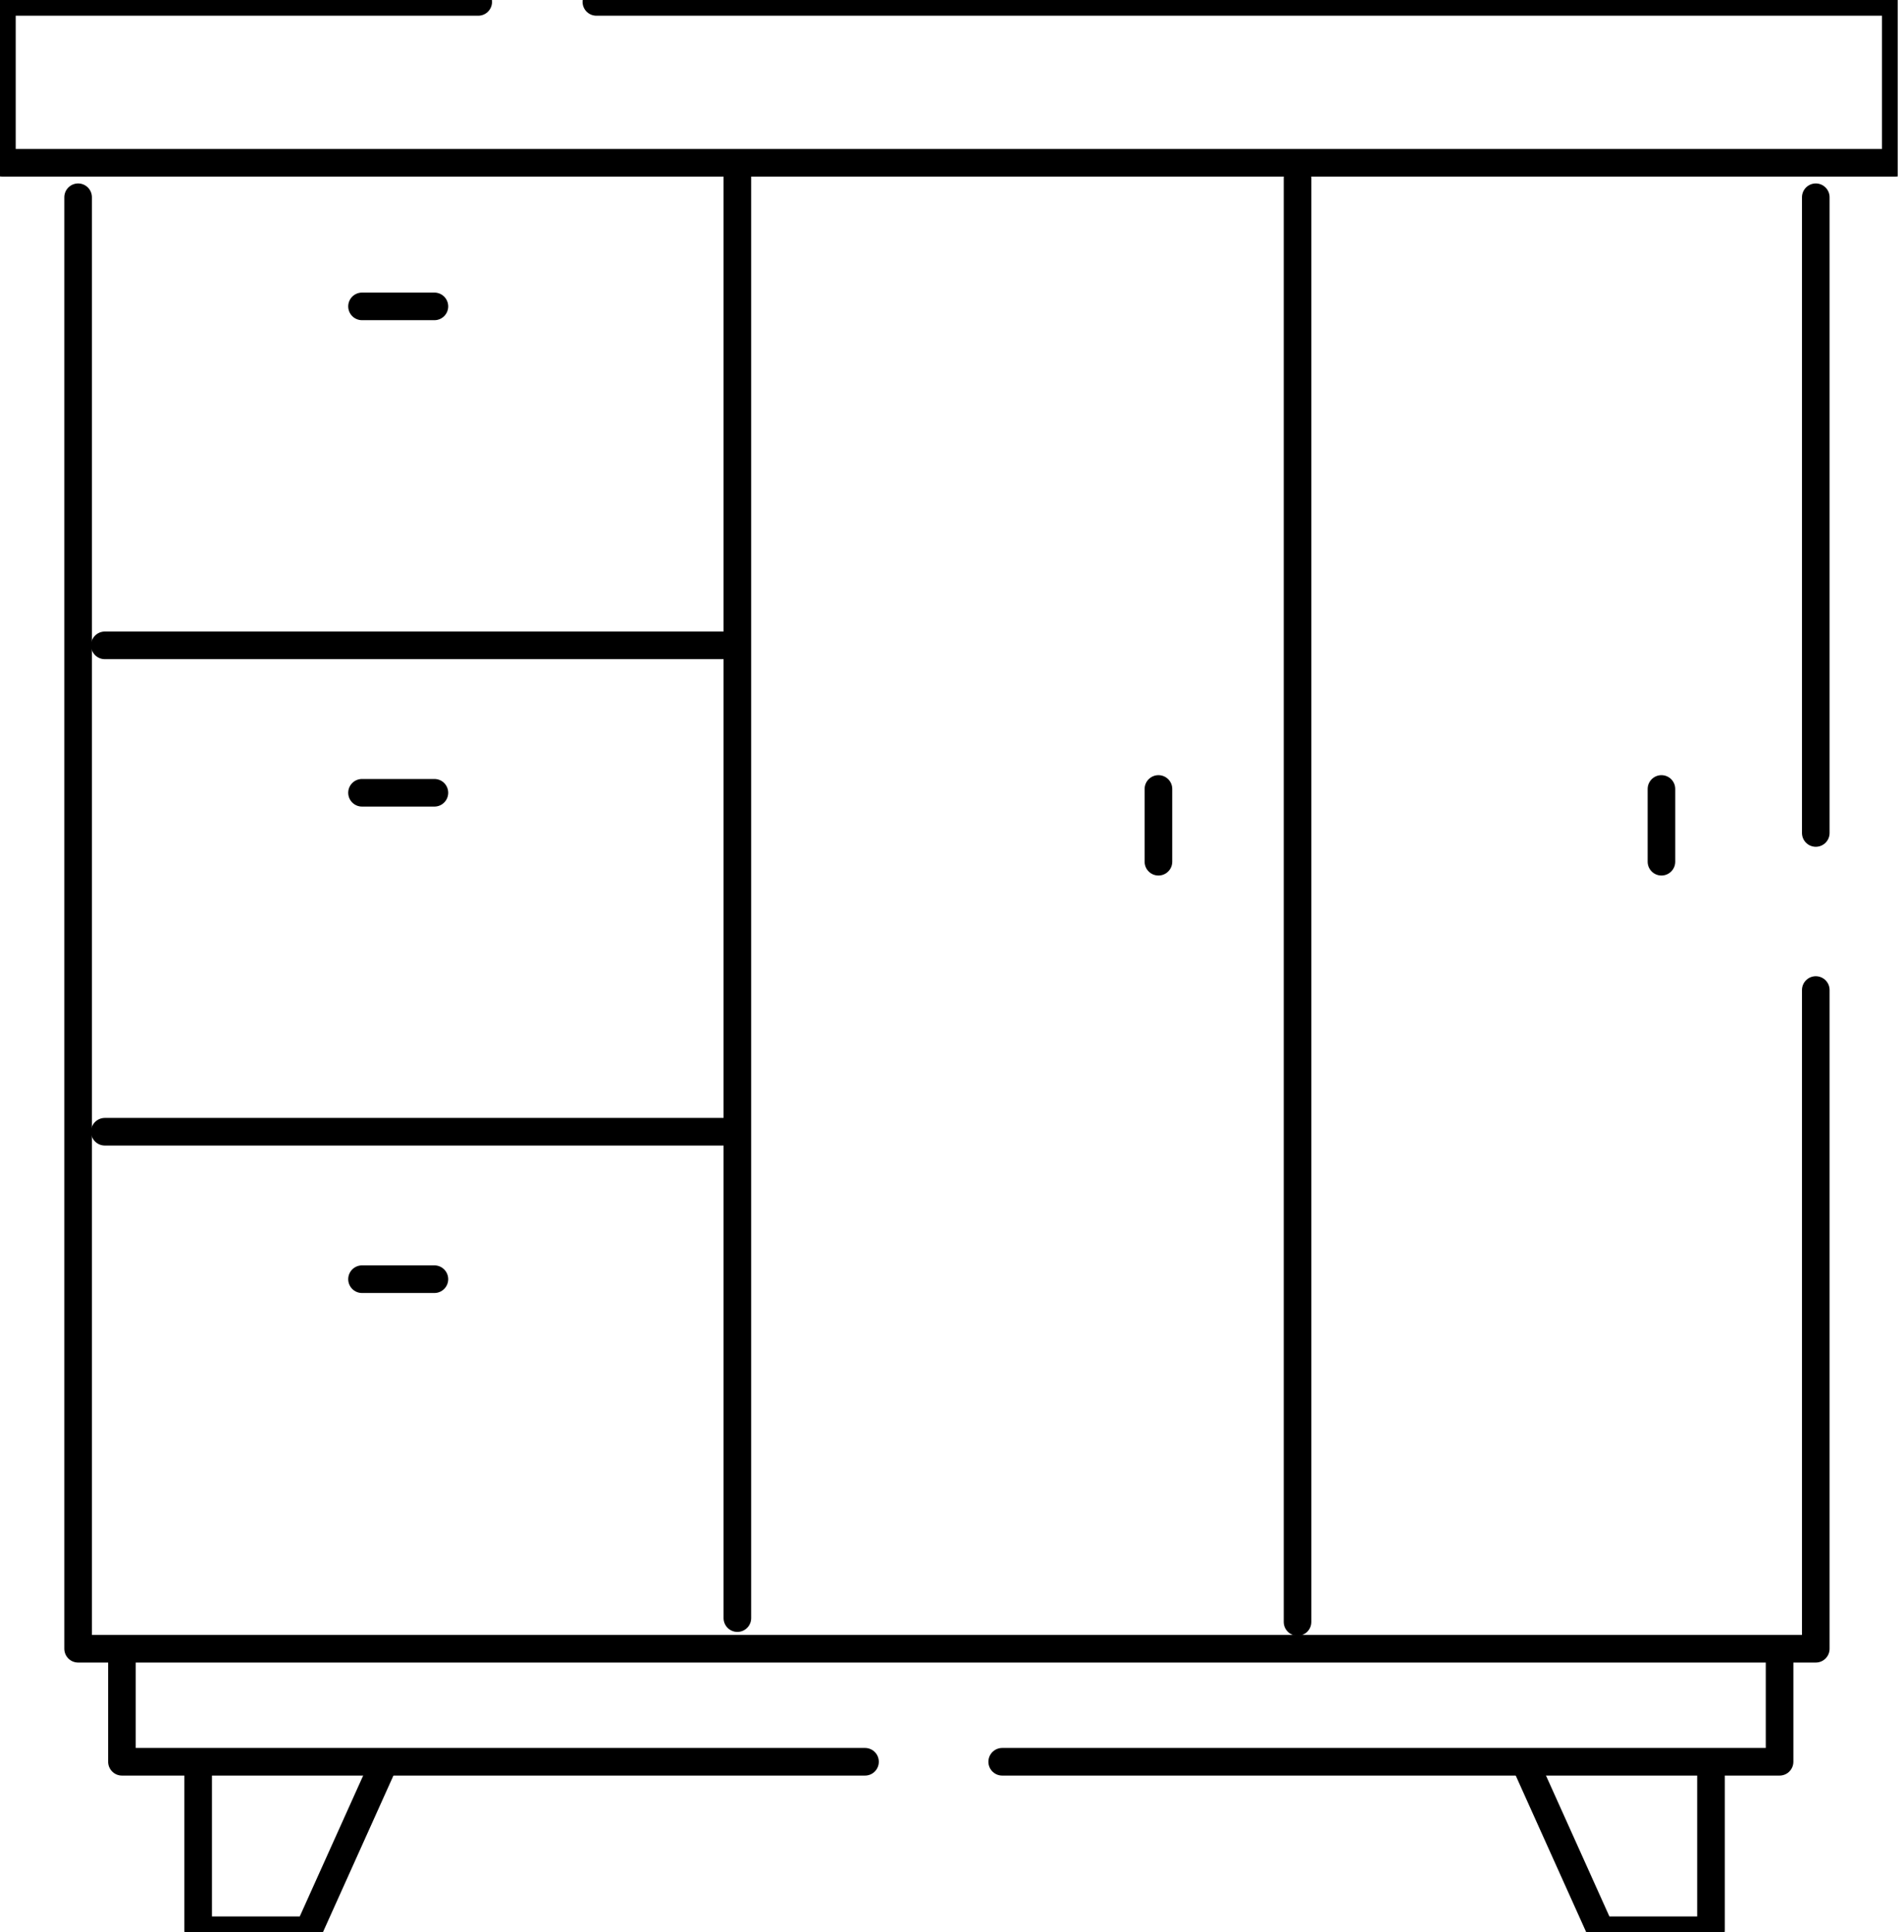 <svg width="69" height="70" viewBox="0 0 69 70" fill="none" xmlns="http://www.w3.org/2000/svg">
<g clip-path="url(#clip0)">
<path d="M17.331 0.069H0.069V5.897H68.703V0.069H21.612" stroke="black" stroke-linecap="round" stroke-linejoin="round"/>
<path d="M2.831 7.146V59.732H65.803V35.867" stroke="black" stroke-linecap="round" stroke-linejoin="round"/>
<path d="M65.803 7.146V30.178" stroke="black" stroke-linecap="round" stroke-linejoin="round"/>
<path d="M26.722 6.313V58.622" stroke="black" stroke-linecap="round" stroke-linejoin="round"/>
<path d="M3.798 23.38H26.307" stroke="black" stroke-linecap="round" stroke-linejoin="round"/>
<path d="M3.798 41.001H26.307" stroke="black" stroke-linecap="round" stroke-linejoin="round"/>
<path d="M47.022 6.452V58.761" stroke="black" stroke-linecap="round" stroke-linejoin="round"/>
<path d="M4.419 60.079V63.826H31.348" stroke="black" stroke-linecap="round" stroke-linejoin="round"/>
<path d="M64.491 60.079V63.826H36.319" stroke="black" stroke-linecap="round" stroke-linejoin="round"/>
<path d="M7.181 64.103V69.931H11.186L13.81 64.103" stroke="black" stroke-linecap="round" stroke-linejoin="round"/>
<path d="M62.005 64.103V69.931H58.001L55.377 64.103" stroke="black" stroke-linecap="round" stroke-linejoin="round"/>
<path d="M13.119 11.1H15.743" stroke="black" stroke-linecap="round" stroke-linejoin="round"/>
<path d="M13.119 46.343H15.743" stroke="black" stroke-linecap="round" stroke-linejoin="round"/>
<path d="M13.119 28.721H15.743" stroke="black" stroke-linecap="round" stroke-linejoin="round"/>
<path d="M60.21 28.583V31.219" stroke="black" stroke-linecap="round" stroke-linejoin="round"/>
<path d="M41.981 28.583V31.219" stroke="black" stroke-linecap="round" stroke-linejoin="round"/>
</g>
<defs>
<clipPath id="clip0">
<rect width="68.772" height="70" fill="white"/>
</clipPath>
</defs>
</svg>
